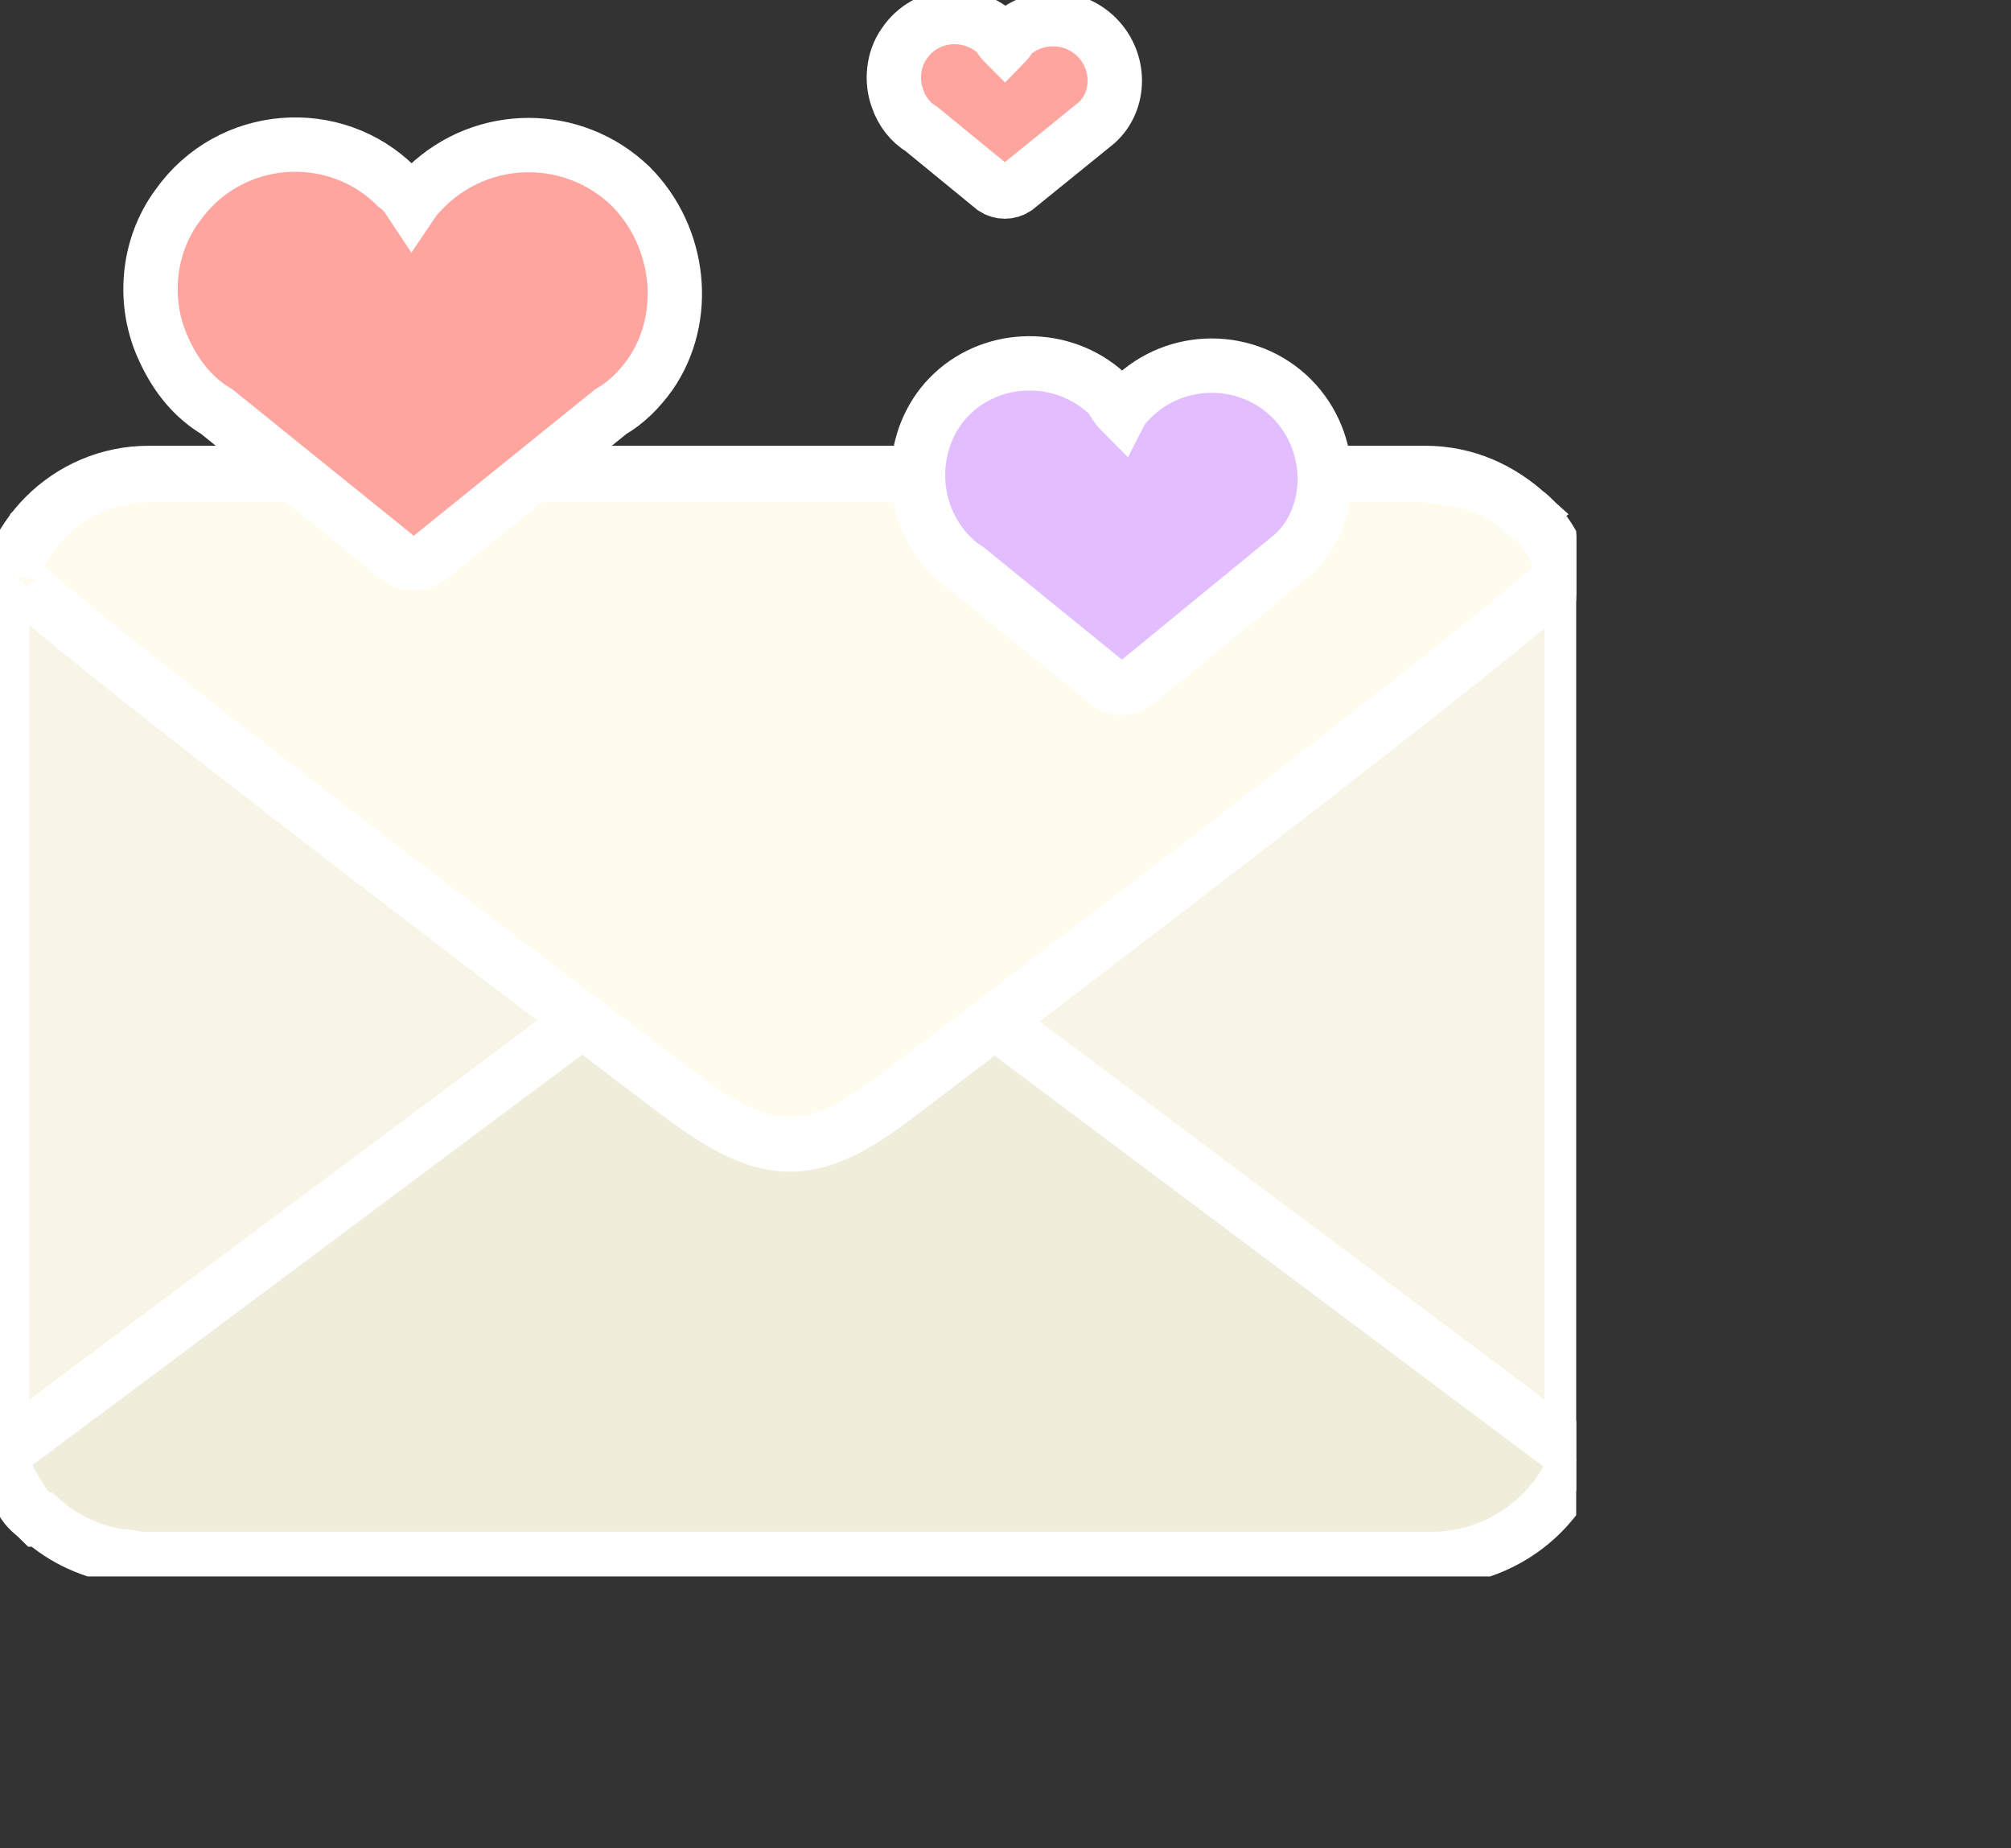 <svg width="37" height="34" viewBox="0 0 37 34" fill="none" xmlns="http://www.w3.org/2000/svg">
<rect x="0" y="0" width="37" height="34" fill="#333333" stroke="none"/>
<g clip-path="url(#clip0_124_835)">
<path d="M29 26.865C29.121 26.583 16.474 17.037 16.474 17.037C14.903 15.869 14.057 15.869 12.486 17.037C12.486 17.037 -0.121 26.543 8.60094e-06 26.865C0.121 27.147 0.282 27.429 0.443 27.671C0.524 27.792 0.644 27.872 0.725 27.953H0.765C1.168 28.315 1.692 28.557 2.256 28.637H2.336C2.417 28.637 2.497 28.678 2.578 28.678H26.422C27.59 28.637 28.597 27.912 29 26.865Z" fill="#F0EDDB" stroke="white"/>
<path d="M14.5 15.95L0.04 26.744V11.399C0.04 9.908 1.249 8.7 2.739 8.7H26.221C27.711 8.7 28.919 9.908 28.919 11.399V26.744L14.5 15.95Z" fill="#F8F5E6" stroke="white"/>
<path d="M0.242 10.472L12.567 20.139C14.137 21.307 14.943 21.307 16.474 20.139L28.799 10.472C28.597 10.069 28.275 9.787 27.913 9.546L28.074 9.425C27.671 9.062 27.147 8.821 26.543 8.74H2.497C1.893 8.821 1.369 9.062 0.967 9.425L1.128 9.546C0.765 9.787 0.443 10.11 0.242 10.472Z" fill="#D8BD1C" stroke="white"/>
<path d="M0.242 10.512C0.121 10.794 12.567 20.179 12.567 20.179C14.137 21.347 14.943 21.347 16.474 20.179C16.474 20.179 28.879 10.794 28.799 10.512C28.678 10.23 28.557 9.949 28.355 9.707C28.275 9.626 28.194 9.506 28.074 9.425H28.033C27.631 9.062 27.107 8.821 26.543 8.781H26.462C26.382 8.781 26.301 8.74 26.221 8.74H2.739C1.611 8.74 0.604 9.465 0.242 10.512C0.201 10.472 0.242 10.472 0.242 10.512Z" fill="#FFFBED"/>
<path d="M0.242 10.512C0.121 10.794 12.567 20.179 12.567 20.179C14.137 21.347 14.943 21.347 16.474 20.179C16.474 20.179 28.879 10.794 28.799 10.512C28.678 10.23 28.557 9.949 28.355 9.707C28.275 9.626 28.194 9.506 28.074 9.425H28.033C27.631 9.062 27.107 8.821 26.543 8.781H26.462C26.382 8.781 26.301 8.74 26.221 8.74H2.739C1.611 8.74 0.604 9.465 0.242 10.512C0.242 10.472 0.201 10.472 0.242 10.512V10.512Z" stroke="white"/>
<path d="M11.6 3.424C10.553 2.417 8.901 2.417 7.854 3.424C7.733 3.544 7.653 3.625 7.572 3.746C7.492 3.625 7.411 3.504 7.29 3.424C6.163 2.296 4.229 2.417 3.263 3.786C2.699 4.551 2.618 5.599 3.021 6.444C3.263 6.968 3.585 7.331 3.988 7.572L7.331 10.271C7.492 10.392 7.733 10.392 7.894 10.271L11.238 7.572C11.52 7.411 11.761 7.169 11.963 6.888C12.688 5.84 12.526 4.35 11.6 3.424ZM20.179 0.685C19.736 0.242 19.011 0.242 18.568 0.685C18.568 0.725 18.528 0.765 18.488 0.806C18.447 0.765 18.407 0.725 18.367 0.644C17.883 0.161 17.038 0.201 16.635 0.806C16.433 1.088 16.393 1.49 16.514 1.813C16.595 2.054 16.756 2.256 16.957 2.376L18.286 3.464C18.407 3.544 18.568 3.544 18.689 3.464L20.179 2.256C20.622 1.853 20.622 1.128 20.179 0.685Z" fill="#FFA5A0" stroke="white"/>
<path d="M23.764 7.33C22.958 6.525 21.629 6.525 20.824 7.33C20.743 7.411 20.663 7.492 20.622 7.572C20.542 7.492 20.501 7.411 20.421 7.29C19.656 6.525 18.407 6.485 17.601 7.169C16.796 7.854 16.675 9.062 17.239 9.908C17.4 10.15 17.601 10.351 17.803 10.472L20.381 12.567C20.542 12.687 20.743 12.687 20.904 12.567L23.804 10.19C24.57 9.465 24.57 8.136 23.764 7.33Z" fill="#E2BDFF" stroke="white"/>
</g>
<defs>
<clipPath id="clip0_124_835">
<rect width="29" height="29" fill="white"/>
</clipPath>
</defs>
</svg>
